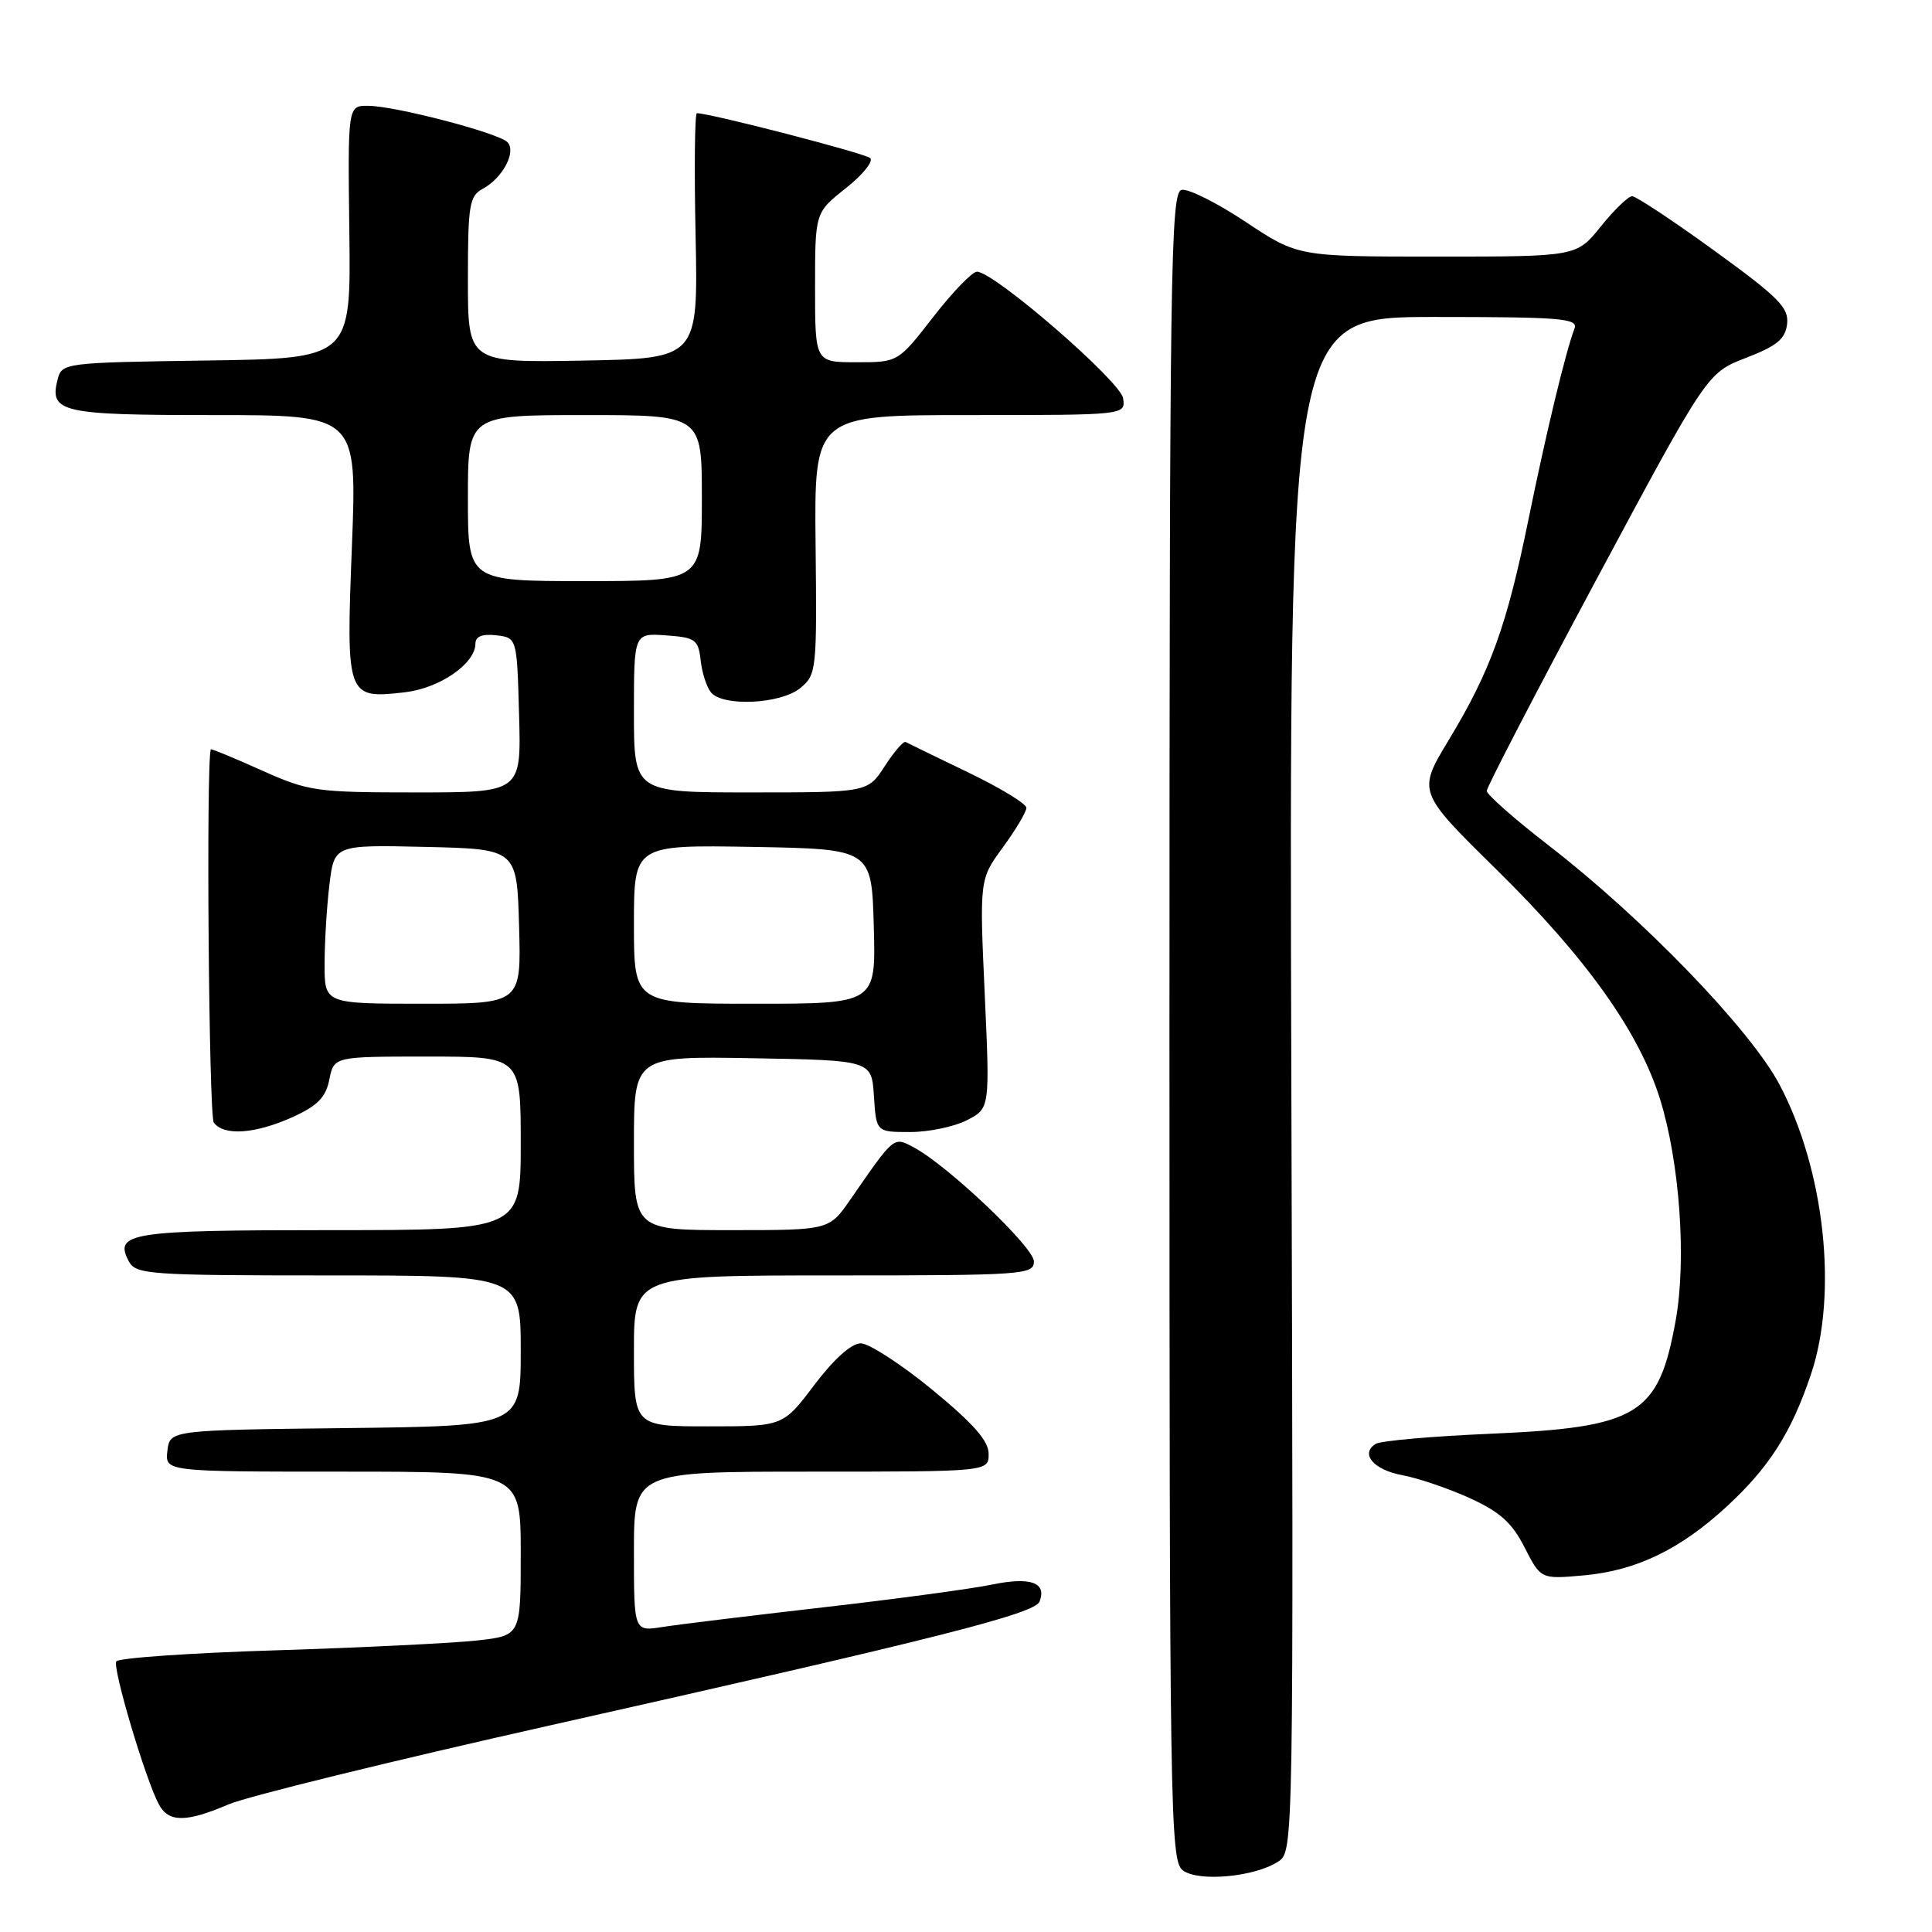 <?xml version="1.0" encoding="UTF-8" standalone="no"?>
<!DOCTYPE svg PUBLIC "-//W3C//DTD SVG 1.1//EN" "http://www.w3.org/Graphics/SVG/1.1/DTD/svg11.dtd" >
<svg xmlns="http://www.w3.org/2000/svg" xmlns:xlink="http://www.w3.org/1999/xlink" version="1.1" viewBox="0 0 256 256">
 <g >
 <path fill="currentColor"
d=" M 169.40 246.65 C 171.40 245.32 171.41 244.58 171.11 143.66 C 170.81 42.00 170.81 42.00 190.01 42.00 C 206.85 42.00 209.14 42.19 208.63 43.53 C 207.47 46.55 204.90 57.22 202.53 68.83 C 199.66 82.92 197.51 88.88 191.97 98.05 C 187.82 104.92 187.82 104.92 198.28 115.21 C 210.21 126.94 217.19 136.74 219.97 145.66 C 222.58 154.07 223.49 166.95 222.03 175.00 C 219.77 187.50 217.11 189.13 197.49 189.98 C 189.79 190.31 182.95 190.91 182.29 191.32 C 180.18 192.62 182.02 194.78 185.82 195.47 C 187.84 195.84 191.83 197.19 194.69 198.48 C 198.74 200.32 200.34 201.75 202.02 205.05 C 204.17 209.26 204.17 209.26 209.91 208.74 C 216.79 208.12 222.62 205.31 228.74 199.68 C 234.41 194.46 237.36 189.85 239.96 182.11 C 243.56 171.42 241.79 155.06 235.80 143.72 C 231.95 136.44 217.76 121.73 205.25 112.06 C 200.71 108.55 197.00 105.28 197.00 104.80 C 197.00 104.31 203.57 91.65 211.60 76.66 C 226.21 49.41 226.21 49.41 231.35 47.42 C 235.45 45.84 236.56 44.93 236.80 42.93 C 237.05 40.77 235.68 39.39 227.15 33.21 C 221.68 29.24 216.78 26.00 216.27 26.00 C 215.76 26.00 213.89 27.80 212.12 30.00 C 208.91 34.00 208.91 34.00 190.44 34.00 C 171.98 34.00 171.98 34.00 165.07 29.41 C 161.28 26.89 157.45 24.97 156.57 25.16 C 155.11 25.47 154.97 35.49 154.96 136.00 C 154.96 240.58 155.05 246.57 156.73 247.83 C 158.82 249.40 166.31 248.70 169.40 246.65 Z  M 30.28 239.09 C 32.73 238.04 52.01 233.31 73.12 228.57 C 124.29 217.08 137.13 213.83 137.75 212.21 C 138.72 209.68 136.55 208.91 131.42 209.97 C 128.72 210.53 118.62 211.89 109.00 212.99 C 99.38 214.10 89.81 215.26 87.75 215.59 C 84.00 216.18 84.00 216.18 84.00 205.59 C 84.00 195.00 84.00 195.00 107.50 195.00 C 131.00 195.00 131.00 195.00 131.00 192.64 C 131.00 190.92 128.97 188.62 123.52 184.14 C 119.40 180.76 115.14 178.00 114.05 178.00 C 112.81 178.00 110.50 180.08 107.91 183.50 C 103.76 189.00 103.76 189.00 93.88 189.00 C 84.00 189.00 84.00 189.00 84.00 179.00 C 84.00 169.00 84.00 169.00 110.50 169.00 C 135.64 169.00 137.00 168.90 137.00 167.15 C 137.00 165.27 125.57 154.42 121.07 152.03 C 118.38 150.60 118.55 150.46 112.69 158.93 C 109.87 163.00 109.87 163.00 96.94 163.00 C 84.00 163.00 84.00 163.00 84.00 151.47 C 84.00 139.95 84.00 139.95 99.75 140.22 C 115.50 140.50 115.50 140.50 115.80 145.25 C 116.11 150.00 116.11 150.00 120.60 150.00 C 123.08 150.00 126.46 149.29 128.13 148.43 C 131.17 146.86 131.17 146.86 130.48 131.68 C 129.79 116.50 129.79 116.50 132.90 112.26 C 134.60 109.93 136.00 107.58 136.00 107.04 C 136.00 106.50 132.51 104.38 128.25 102.33 C 123.99 100.28 120.28 98.47 120.00 98.32 C 119.72 98.16 118.48 99.60 117.24 101.51 C 114.98 105.00 114.98 105.00 99.49 105.00 C 84.00 105.00 84.00 105.00 84.00 94.44 C 84.00 83.89 84.00 83.89 88.25 84.19 C 92.15 84.47 92.53 84.75 92.84 87.50 C 93.02 89.15 93.64 91.06 94.21 91.75 C 95.79 93.66 103.41 93.30 106.02 91.19 C 108.19 89.42 108.25 88.89 108.07 72.19 C 107.89 55.00 107.89 55.00 128.52 55.00 C 149.14 55.00 149.14 55.00 148.82 52.78 C 148.50 50.54 131.72 36.00 129.45 36.00 C 128.83 36.00 126.22 38.70 123.66 42.00 C 119.00 48.00 119.00 48.00 113.50 48.00 C 108.00 48.00 108.00 48.00 108.00 38.08 C 108.00 28.17 108.00 28.17 112.06 24.95 C 114.30 23.18 115.76 21.38 115.31 20.95 C 114.65 20.32 94.11 15.00 92.34 15.00 C 92.06 15.00 91.98 22.31 92.17 31.25 C 92.50 47.50 92.50 47.50 77.25 47.78 C 62.00 48.05 62.00 48.05 62.00 37.06 C 62.00 27.14 62.19 25.97 63.98 25.01 C 66.61 23.60 68.47 20.07 67.23 18.83 C 66.00 17.60 52.35 14.04 48.79 14.02 C 46.08 14.00 46.08 14.00 46.29 30.75 C 46.50 47.50 46.50 47.50 27.36 47.77 C 8.65 48.04 8.21 48.09 7.65 50.22 C 6.49 54.65 8.02 55.00 28.28 55.00 C 47.31 55.00 47.31 55.00 46.63 72.36 C 45.85 92.37 45.93 92.61 53.57 91.74 C 58.24 91.22 63.00 87.95 63.00 85.26 C 63.00 84.33 63.92 83.97 65.75 84.18 C 68.50 84.50 68.50 84.50 68.78 94.75 C 69.07 105.00 69.07 105.00 55.13 105.00 C 41.83 105.00 40.88 104.86 34.59 102.04 C 30.97 100.41 27.97 99.18 27.93 99.29 C 27.30 101.29 27.67 147.86 28.33 148.75 C 29.65 150.55 33.84 150.25 38.77 148.02 C 42.08 146.52 43.17 145.40 43.64 143.04 C 44.25 140.00 44.25 140.00 56.62 140.00 C 69.00 140.00 69.00 140.00 69.00 151.50 C 69.00 163.00 69.00 163.00 43.70 163.00 C 17.22 163.00 15.04 163.34 17.08 167.15 C 18.00 168.87 19.80 169.00 43.54 169.00 C 69.00 169.00 69.00 169.00 69.00 178.98 C 69.00 188.96 69.00 188.96 45.75 189.23 C 22.50 189.50 22.50 189.50 22.18 192.25 C 21.87 195.00 21.87 195.00 45.43 195.00 C 69.00 195.00 69.00 195.00 69.00 205.86 C 69.00 216.72 69.00 216.72 63.25 217.37 C 60.09 217.72 48.15 218.31 36.71 218.67 C 25.28 219.02 15.69 219.69 15.41 220.14 C 14.88 221.00 19.27 235.77 21.05 239.09 C 22.34 241.50 24.66 241.50 30.28 239.09 Z  M 43.01 127.75 C 43.01 124.86 43.30 120.12 43.65 117.22 C 44.29 111.94 44.29 111.94 56.39 112.22 C 68.50 112.50 68.50 112.50 68.78 122.75 C 69.07 133.00 69.07 133.00 56.03 133.00 C 43.00 133.00 43.00 133.00 43.01 127.75 Z  M 84.00 122.47 C 84.00 111.95 84.00 111.95 99.75 112.22 C 115.50 112.50 115.50 112.50 115.78 122.75 C 116.07 133.00 116.07 133.00 100.03 133.00 C 84.00 133.00 84.00 133.00 84.00 122.47 Z  M 62.00 66.00 C 62.00 55.00 62.00 55.00 77.50 55.00 C 93.00 55.00 93.00 55.00 93.00 66.00 C 93.00 77.00 93.00 77.00 77.50 77.00 C 62.00 77.00 62.00 77.00 62.00 66.00 Z "/>
</g>
</svg>